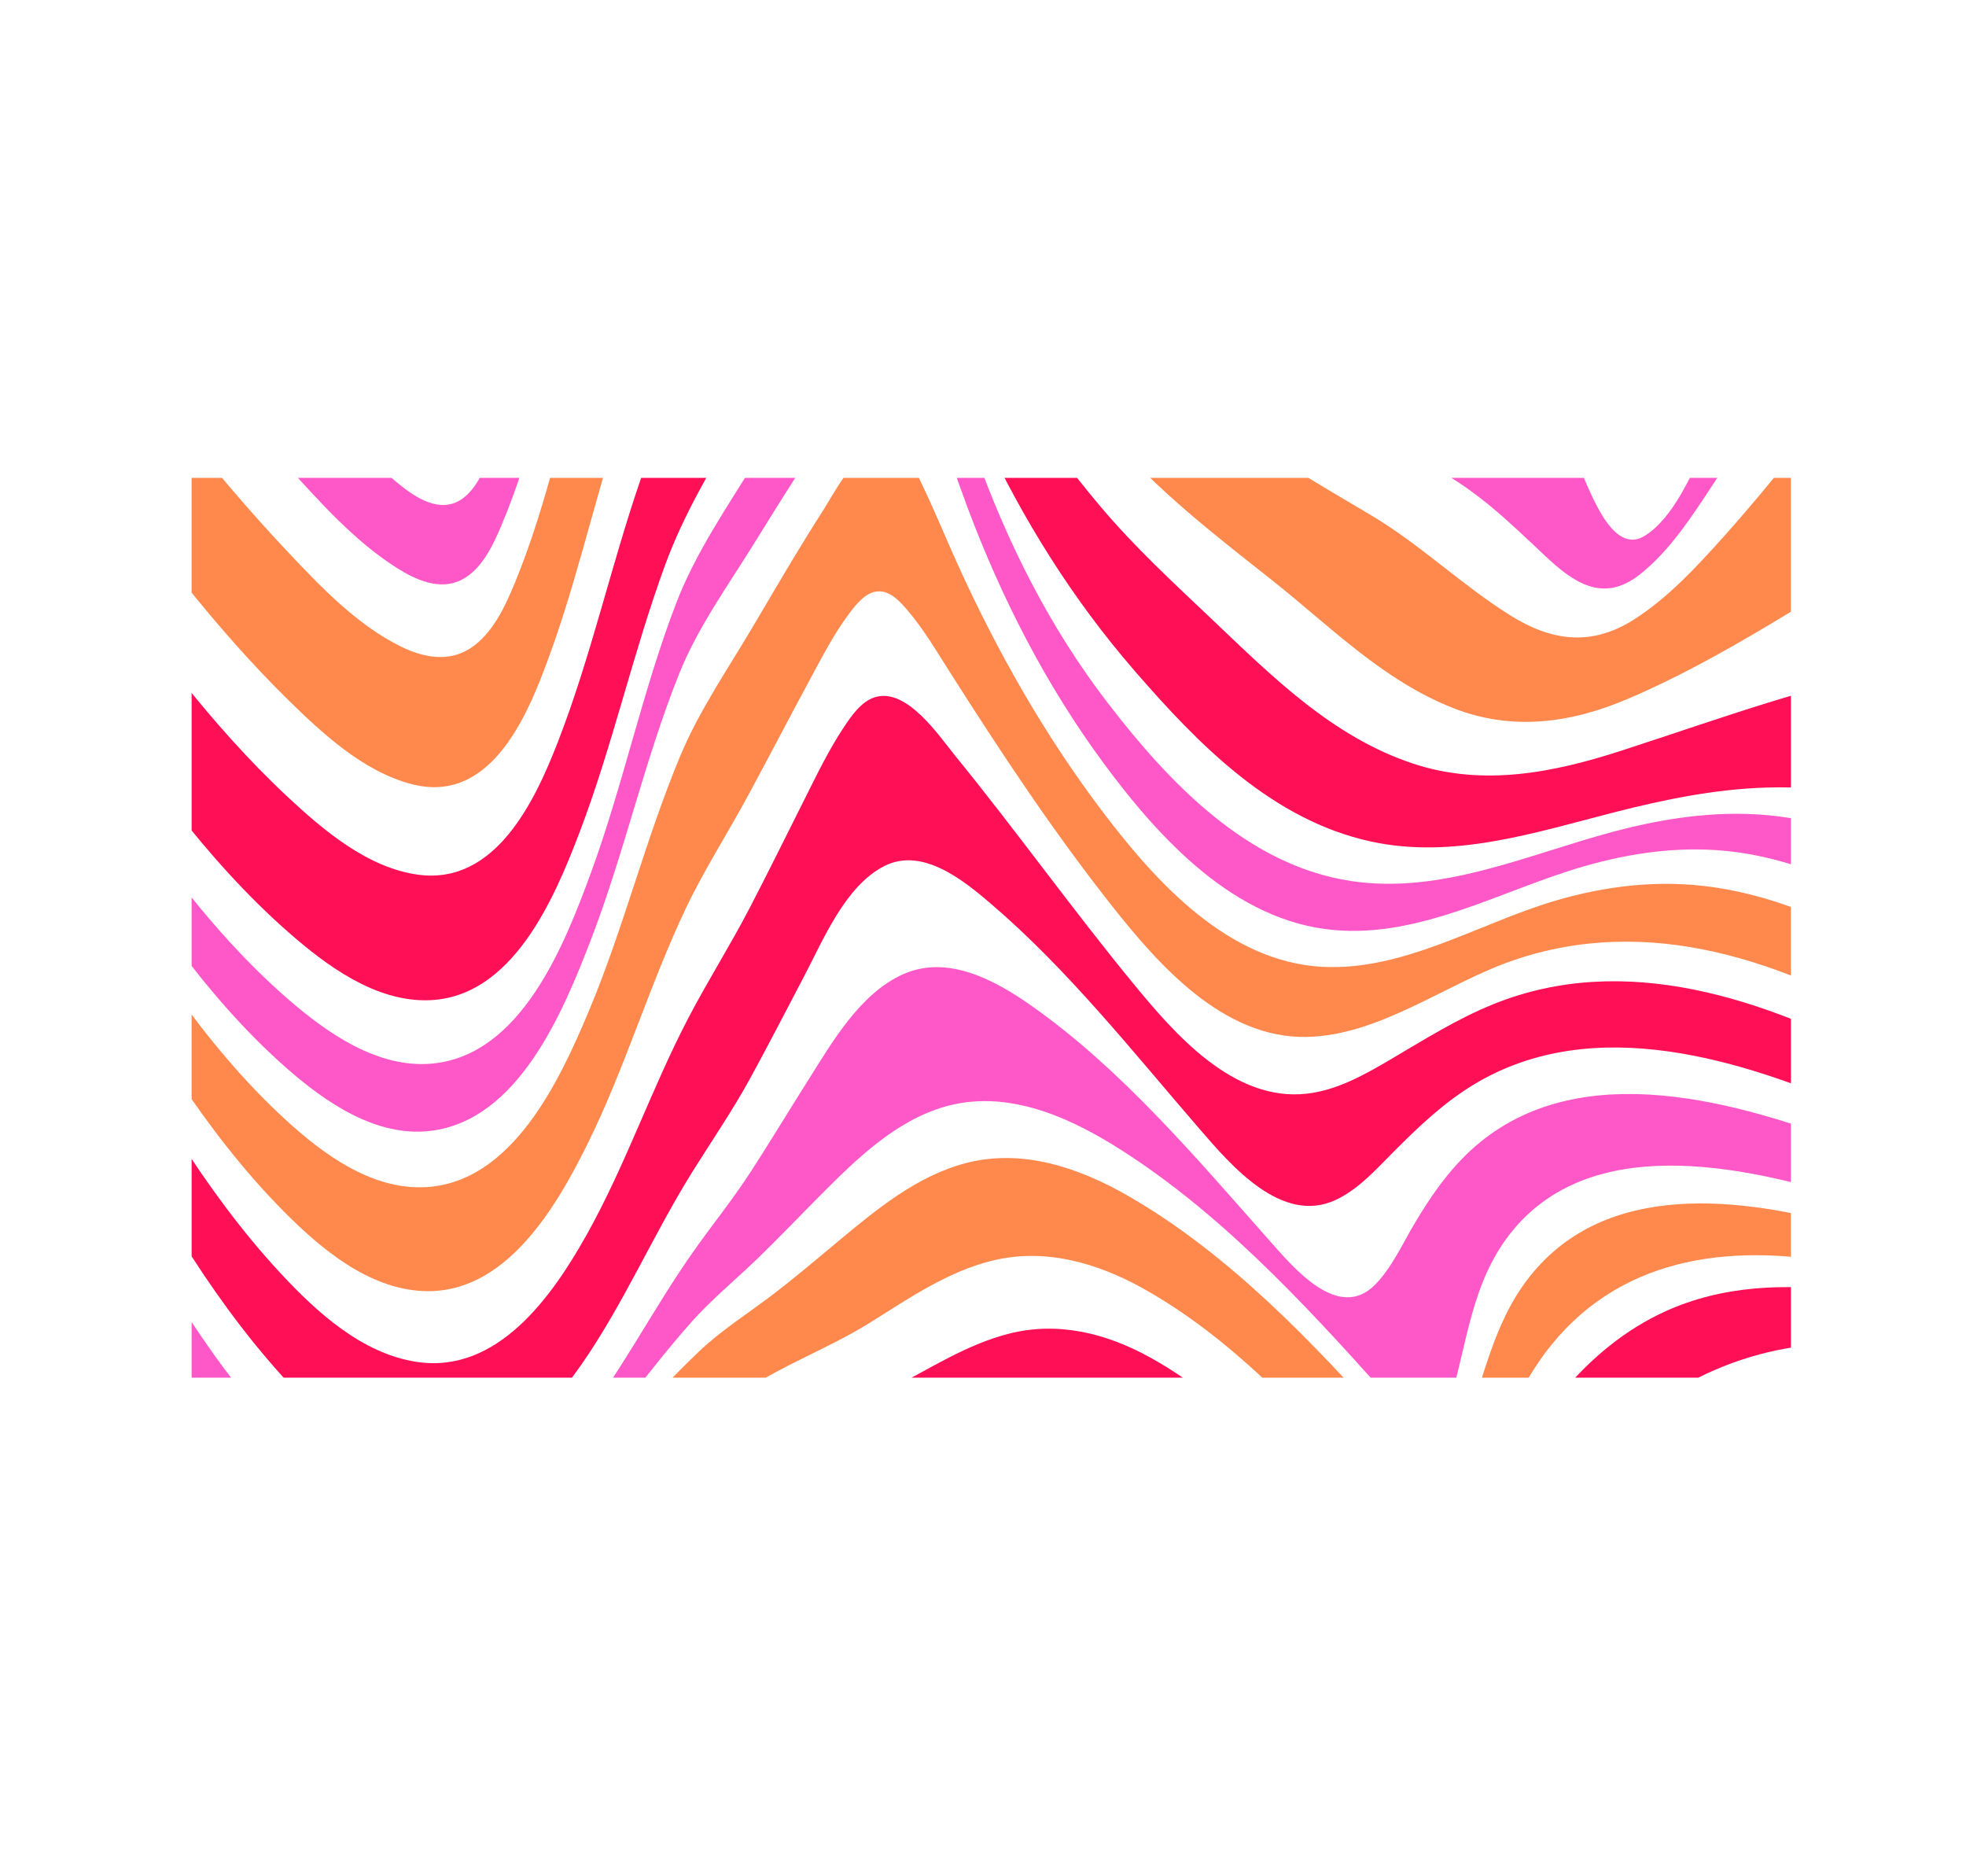 <?xml version="1.0" encoding="UTF-8"?><svg xmlns="http://www.w3.org/2000/svg" width="2360.21" height="2251.428" xmlns:xlink="http://www.w3.org/1999/xlink" viewBox="0 0 2360.21 2251.428"><defs><style>.e{fill:#ff894d;}.e,.f,.g{isolation:isolate;}.f{fill:#fe58c8;}.g{fill:#ff0f55;}.h{clip-path:url(#c);}.i{fill:none;}</style><clipPath id="c"><rect class="i" x="230.048" y="573.549" width="1920" height="1080"/></clipPath></defs><g id="a"/><g id="b"><g class="h"><g><path class="f" d="M2212.313,314.871c-49.785,90.407-99.596,181.347-156.494,267.546-24.892,37.71-51.533,79.173-87.585,107.409-43.919,34.397-79.29,9.481-114.24-23.511-43.397-40.967-86.641-83.284-141.468-108.91-129.813-60.675-248.838-132.402-363.873-218.037-92.552-68.898-180.881-144.773-278.37-206.77-61.899-39.364-142.939-84.251-218.002-55.949-98.851,37.271-133.821,161.196-160.614,251.28-29.79,100.162-48.945,206.764-89.907,303.195-10.103,23.784-23.501,52.577-47.838,64.888-25.961,13.132-54.879-.066-77.367-14.276-50.108-31.664-91.671-78.195-131.143-121.707-76.076-83.862-146.804-172.581-217.404-261.041,1.886-33.093,4.043-66.277,4.039-99.439,70.046,79.503,138.989,159.967,209.019,239.481,40.125,45.56,80.166,92.988,126.519,132.465,18.312,15.595,44.533,38.288,70.821,34.084,23.09-3.693,36.139-27.756,45.23-46.844,17.79-37.348,28.682-78.192,40.083-117.809,17.916-62.257,34.881-124.78,53.272-186.902,24.541-82.896,46.276-219.233,145.022-248.189,78.088-22.898,166.292,26.525,232.033,63.009,108.981,60.481,211.643,131.81,319.028,195.025,127.832,75.252,260.496,139.282,403.469,180.011,57.882,16.489,91.645,63.507,118.104,114.715,12.83,24.83,39.299,110.427,80.448,84.194,34.576-22.043,55.615-74.137,73.103-108.793,55.162-109.32,100.27-223.922,145.849-337.446,.349,39.561,10.447,79.8,18.265,118.322Z"/><path class="e" d="M2288.68,651.466c-111.003,62.827-218.697,138.538-336.573,188.231-67.972,28.655-137.825,37.624-207.725,10.088-84.35-33.229-147.154-97.809-216.781-152.991-51.481-40.8-102.594-80.143-149.754-126.138-41.971-40.934-81.459-84.3-119.831-128.6-59.246-68.398-114.404-145.601-185.529-202.453-48.79-39-104.478-54.401-158.153-15.033-37.135,27.236-64.788,67.05-88.925,105.61-33.984,54.289-59.388,109.898-79.319,170.615-34.168,104.089-56.73,212.528-97.22,314.468-25.909,65.231-69.955,147.165-153.346,126.219-59.575-14.964-110.262-62.647-152.635-104.483-86.971-85.867-160.752-184.846-232.464-283.429,3.955-54.127,7.906-108.255,11.644-162.398,70.634,92.42,142.175,184.92,222.005,269.687,40.084,42.563,84.121,89.059,137.37,115.219,26.657,13.096,57.127,19.115,83.364,1.906,26.706-17.516,41.768-50.398,53.474-78.846,40.598-98.667,60.892-205.784,92.079-307.597,28.45-92.876,70.773-213.835,166.013-259.396,67.842-32.455,139.37,3.712,195.769,42.717,87.683,60.64,163.865,137.491,243.964,207.423,49.116,42.882,99.313,84.576,151.801,123.289,57.008,42.048,117.104,76.668,177.864,112.713,59.054,35.033,109.075,83.844,167.266,120.27,49.505,30.988,97.45,37.56,148.35,5.163,40.531-25.798,74.299-62.2,106.174-97.682,60.553-67.405,115.91-139.475,171.135-211.238,16.544,72.249,33.513,144.401,49.984,216.667Z"/><path class="g" d="M2354.31,986.167c-75.301-27.643-153.264-43.377-233.693-40.924-61.752,1.883-122.29,14.307-181.967,29.547-95.637,24.422-193.903,56.907-293.346,35.11-118.433-25.96-206.677-116.538-283.12-204.679-74.651-86.075-133.614-180.712-181.961-283.743-17.679-37.675-33.879-76.016-51.414-113.755-11.714-25.209-23.676-52.634-42.221-73.743-37.856-43.089-79.335-2.014-106.786,31.549-35.685,43.631-64.864,92.825-93.355,141.293-32.637,55.52-65.706,110.628-87.939,171.25-38.663,105.423-62.669,215.644-102.643,320.652-30.325,79.66-80.57,198.871-181.521,201.796-63.882,1.851-122.441-41.592-167.995-81.541-100.684-88.294-179.076-201.312-253.413-311.626,2.883-48.798,6.244-97.565,9.702-146.326,73.237,103.569,149.383,208.32,242.5,295.231,42.972,40.108,96.523,85.62,157.207,93.626,92.536,12.209,139.714-88.132,167.441-159.491,39.708-102.196,63.251-209.886,98.799-313.5,20.945-61.047,49.243-117.053,82.365-172.445,25.469-42.593,53.006-86.521,89.562-120.642,43.172-40.296,89.738-44.191,134.178-4.087,59.393,53.598,100.018,129.639,145.27,194.663,31.799,45.693,64.893,90.519,100.769,133.113,41.489,49.258,87.772,91.703,134.31,135.895,72.257,68.615,144.788,141.341,241.903,173.268,83.864,27.57,168.214,10.701,249.95-15.817,123.987-40.225,243.846-85.091,373.324-105.749,13.141,63.361,25.556,126.906,34.092,191.073Z"/><path class="f" d="M2340.395,1140.728c-75.928-56.825-160.496-105.159-255.906-117.958-62.016-8.319-124.066-.031-183.833,17.29-97.408,28.229-194.223,85.419-298.758,76.249-119.556-10.488-210.198-109.752-277.089-200.41-69.304-93.927-122.66-198.337-163.546-307.452-13.23-35.309-24.895-71.168-37.919-106.548-7.098-19.283-14.152-43.267-28.612-58.599-32.92-34.907-77.764,39.186-92.886,60.354-34.575,48.397-65.812,99.222-97.192,149.715-31.475,50.646-67.323,100.249-89.553,155.883-41.853,104.742-65.862,215.845-106.625,321.091-33.012,85.234-86.321,214.189-191.415,226.952-65.222,7.921-126.029-34.106-172.501-74.833-103.732-90.906-180.863-211.767-252.889-327.915-2.047-25.924-2.805-51.327-2.1-77.318,74.163,114.359,153.038,232.472,256.866,322.493,46.593,40.397,107.371,82.915,172.446,76.824,107.22-10.037,159.011-143.025,190.545-229.036,38.988-106.344,61.782-218.133,102.444-323.814,23.287-60.523,60.998-114.953,94.782-169.954,30.415-49.515,61.088-99.344,96.205-145.718,20.033-26.455,65.896-91.384,99.51-46.67,15.252,20.288,22.902,47.192,30.954,70.873,12.902,37.948,24.742,76.239,38.288,113.971,38.172,106.33,88.866,207.197,157.876,297.003,73.274,95.355,167.388,195.332,292.379,214.22,108.673,16.423,212.406-31.91,315.077-59.219,59.333-15.782,120.259-25.16,181.742-20.078,88.256,7.296,168.438,44.573,241.363,93.065-1.96,25.246-9.098,46.655-19.652,69.537Z"/><path class="e" d="M2285.469,1237.438c-143.532-83.787-304.91-140.952-468.683-84.804-81.44,27.921-160.301,90.546-248.932,91.933-99.246,1.552-176.688-86.102-232.883-157.235-70.757-89.565-133.612-184.528-194.723-280.798-15.65-24.655-30.848-50.415-49.739-72.796-8.586-10.173-20.338-23.922-34.965-23.994-15.461-.077-27.155,14.914-35.563,25.984-18.305,24.098-32.407,51.633-46.745,78.169-25.275,46.777-49.749,93.981-75.041,140.75-24.57,45.435-52.902,89.404-75.051,136.054-43.876,92.412-72.678,191.209-118.17,283.009-37.835,76.349-98.831,180.768-197.674,175.847-65.33-3.253-121.902-50.616-165.815-94.763-95.822-96.334-166.801-216.859-233.305-334.241-2.9-35.083-6.624-70.074-10.406-105.07,69.903,116.236,144.704,236.75,245.699,329.043,44.69,40.839,102.027,82.986,165.729,80.41,105.769-4.276,163.052-128.754,198.031-212.217,41.914-100.008,67.763-205.927,109.624-305.853,22.685-54.151,56.599-103.384,86.398-153.761,27.911-47.186,55.468-94.671,85.109-140.803,12.912-20.097,53.17-98.671,87.929-76.677,14.897,9.426,23.384,30.834,30.637,45.906,14.946,31.061,27.944,63.055,42.155,94.454,47.932,105.9,105.696,207.697,176.18,300.313,63.563,83.523,149.367,177.895,261.87,184.079,97.706,5.371,187.582-51.777,278.437-78.847,61.82-18.419,126.099-25.975,190.25-16.843,97.052,13.816,184.455,60.326,264.547,114.798-11.253,19.554-23.055,38.753-34.9,57.952Z"/><path class="g" d="M2234.033,1333.845c-141.521-61.62-319.771-119.115-463.82-32.694-36.483,21.887-67.149,51.103-97.001,81.091-20.901,20.996-42.319,45.196-69.648,57.949-64.699,30.19-125.655-41.471-162.855-84.454-80.133-92.593-158.088-191.578-251.575-271.426-32.778-27.996-82.243-68.114-127.754-44.73-46.982,24.14-73.25,88.977-96.352,132.822-21.484,40.775-42.476,81.802-64.625,122.224-21.34,38.948-45.894,74.528-69.275,111.988-47.375,75.898-82.536,158.764-133.919,232.316-49.085,70.261-121.41,141.032-214.495,114.907-65.614-18.415-118.523-71.896-161.386-122.13-87.871-102.982-153.522-224.16-215.03-344.007,4.94-32.402,6.041-64.775,5.6-97.509,64.302,118.308,132.877,238.968,225.107,338.215,43.258,46.55,97.816,96.343,163.305,106.198,96.705,14.553,162.192-78.172,203.463-151.661,47.376-84.361,78.264-176.442,123.064-261.986,23.096-44.101,49.769-86.222,72.803-130.509,22.675-43.597,44.385-87.676,66.436-131.589,14.52-28.916,28.737-58.505,46.657-85.524,9.143-13.785,20.899-31.307,37.664-36.513,38.226-11.871,77.016,46.575,96.288,70.231,73.086,89.712,140.381,184.002,213.858,273.449,49.889,60.732,120.342,142.035,208.205,132.181,36.607-4.106,69.862-22.978,101.039-41.327,40.187-23.651,79.581-48.554,122.978-66.093,158.885-64.213,326.315-5.735,470.209,69.746-10.747,19.185-20.527,38.515-28.939,58.834Z"/><path class="f" d="M2217.048,1437.288c-126.303-38.36-309.12-78.315-404.473,43.917-46.413,59.496-51.201,131.67-72.144,201.066-3.739,12.388-9.124,31.334-24.878,31.736-21.426,.546-43.032-30.351-55.162-43.905-96.322-107.63-200.608-220.04-324.743-296.296-59.392-36.484-130.261-65.664-200.492-45.782-59.584,16.868-106.439,62.635-148.993,105.303-25.543,25.611-50.452,51.85-76.466,76.99-26.649,25.754-55.367,49.08-80,76.858-57.472,64.811-105.582,137.492-168.221,197.782-67.044,64.53-153.603,112.185-248.006,80.129-67.555-22.94-122.808-74.693-168.715-127.481-86.079-98.982-150.43-215.645-209.865-331.856,19.279-22.896,44.074-39.018,56.654-66.969,60.329,120.753,124.95,242.519,211.419,346.993,43.392,52.428,96.163,107.022,162.358,129.363,91.664,30.938,168.435-28.262,223.469-96.137,55.113-67.972,93.956-146.727,144.346-217.906,22.793-32.197,47.267-62.395,68.778-95.679,23.026-35.628,44.925-71.958,67.607-107.802,29.156-46.075,62.509-104.985,114.71-128.309,53.702-23.996,110.888,7.399,154.533,38.19,109.23,77.06,198.595,183.797,286.647,283.016,28.49,32.103,82.028,96.03,125.803,51.011,19.9-20.465,32.396-48.413,46.798-72.709,21.411-36.12,45.804-70.825,78.555-97.617,125.584-102.734,310.341-48.148,445.207,2.558-4.019,21.356-4.727,41.883-4.727,63.535Z"/><path class="e" d="M2217.048,1518.052c-130.602-25.971-265.227-13.438-354.036,95.479-49.183,60.319-68.818,134.326-109.193,199.226-8.527,13.707-20.209,29.92-37.985,30.55-22.444,.795-41.55-21.914-54.941-36.808-85.531-95.131-174.983-196.541-288.151-259.791-55.591-31.07-118.266-49.118-181.514-33.627-53.866,13.193-100.555,45.567-146.944,74.519-56.175,35.06-120.594,55.9-171.86,97.436-70.26,56.925-133.984,121.458-207.96,173.848-83.084,58.841-181.95,103.79-285.906,84.79-169.382-30.957-284.471-196.925-368.038-332.688-9.159-44.373-13.678-88.136-6.485-133.129,58.236,105.852,122.023,211.655,206.939,298.595,47.975,49.119,105.312,94.346,172.579,112.88,98.474,27.133,190.831-17.311,265.836-78.932,69.163-56.821,125.158-126.875,189.841-188.323,26.443-25.12,56.432-44.087,85.421-65.959,28.117-21.214,54.904-44.086,81.975-66.598,45.711-38.013,94.289-78.285,153.037-93.565,67.766-17.626,135.694,5.531,194.484,39.29,121.272,69.639,223.661,177.457,315.774,280.869,12.618,14.165,32.323,42.797,54.206,43.07,16.058,.201,23.561-17.039,28.775-29.674,27.68-67.081,36.836-138.183,83.289-197.033,91.983-116.53,254.144-95.481,380.858-60.581v46.154Z"/><path class="g" d="M2217.048,1612.365c-131.693-.796-238.22,59.901-324.488,156.088-56.947,63.494-99.242,141.903-161.232,200.624-37.588,35.606-80.688,42.934-118.891,3.329-43.995-45.609-81.045-95.902-128.876-138.201-28.154-24.898-58.607-48.241-92.457-64.913-46.257-22.784-95.606-28.24-144.728-11.594-45.732,15.497-85.826,43.689-130.187,62.347-24.296,10.219-49.75,17.672-76.066,20.115-11.784,1.094-25.392-1.75-36.688,.328-15.361,2.826-32.417,15.417-45.896,22.916-75.717,42.123-147.114,91.487-224.221,131.231-89.403,46.082-188.416,82.544-290.524,76.758-151.183-8.567-264.377-111.833-349.716-228.537-19.508-45.822-38.661-91.731-55.404-138.649,83.861,126.725,197.889,265.592,359.246,285.064,103.875,12.536,203.162-30.478,288.747-85.497,76.648-49.274,144.506-110.098,217.864-163.822,13.597-9.958,28.748-23.415,44.356-29.996,13.903-5.862,31.218-6.689,45.8-11.2,26.746-8.273,52.272-19.883,77.125-32.68,45.657-23.51,89.896-52.452,140.165-65.299,58.66-14.991,116.345-.794,168.542,27.817,108.237,59.329,183.323,157.82,266.701,245.491,13.967,14.686,33.238,31.498,54.995,30.027,20.254-1.369,35.321-18.29,46.763-33.37,48.552-63.988,77.156-140.249,129.647-202.096,33.502-39.473,74.041-73.042,121.361-94.605,68.875-31.386,144.108-33.85,218.062-24.194v62.518Z"/><path class="f" d="M2217.048,1788.549c-108.439,22.901-197.27,94.644-278.793,165.977-67.558,59.113-132.792,129.919-213.074,172.114-48.898,25.701-98.995,29.236-140.87-10.81-44.847-42.887-99.881-95.861-167.69-88.165-50.178,5.695-89.05,44.325-121.963,79.265-35.42,37.601-68.439,79.537-112.065,108.164-21.804,14.307-46.367,24.667-72.531,26.972-27.894,2.457-55.784-4.872-83.653-6.147-81.579-3.733-163.552,7.264-244.876,12.084-105.114,6.23-212.015,6.115-314.697-20.046-130.17-33.164-235.904-109.052-316.789-215.408-.553-31.096-13.227-61.747-24.081-90.393,84.718,110.871,195.696,196.685,338.61,208.719,101.271,8.527,201.775-18,295.733-53.534,78.082-29.53,152.6-67.724,230.791-96.879,12.644-4.715,27.322-11.803,40.883-13.623,14.318-1.922,29.886,2.531,44.523,1.738,24.187-1.31,47.628-7.918,69.669-17.767,83.073-37.121,151.609-118.507,250.873-83.718,30.296,10.618,57.563,28.723,82.453,48.714,16.25,13.053,31.612,27.195,46.383,41.893,25.421,25.295,46.466,55.437,72.308,80.035,40.761,38.799,89.728,23.463,128.988-8.027,70.358-56.434,122.595-134.542,185.54-198.67,83.859-85.436,182.056-152.774,304.327-162.738v120.251Z"/></g></g></g><g id="d"/></svg>